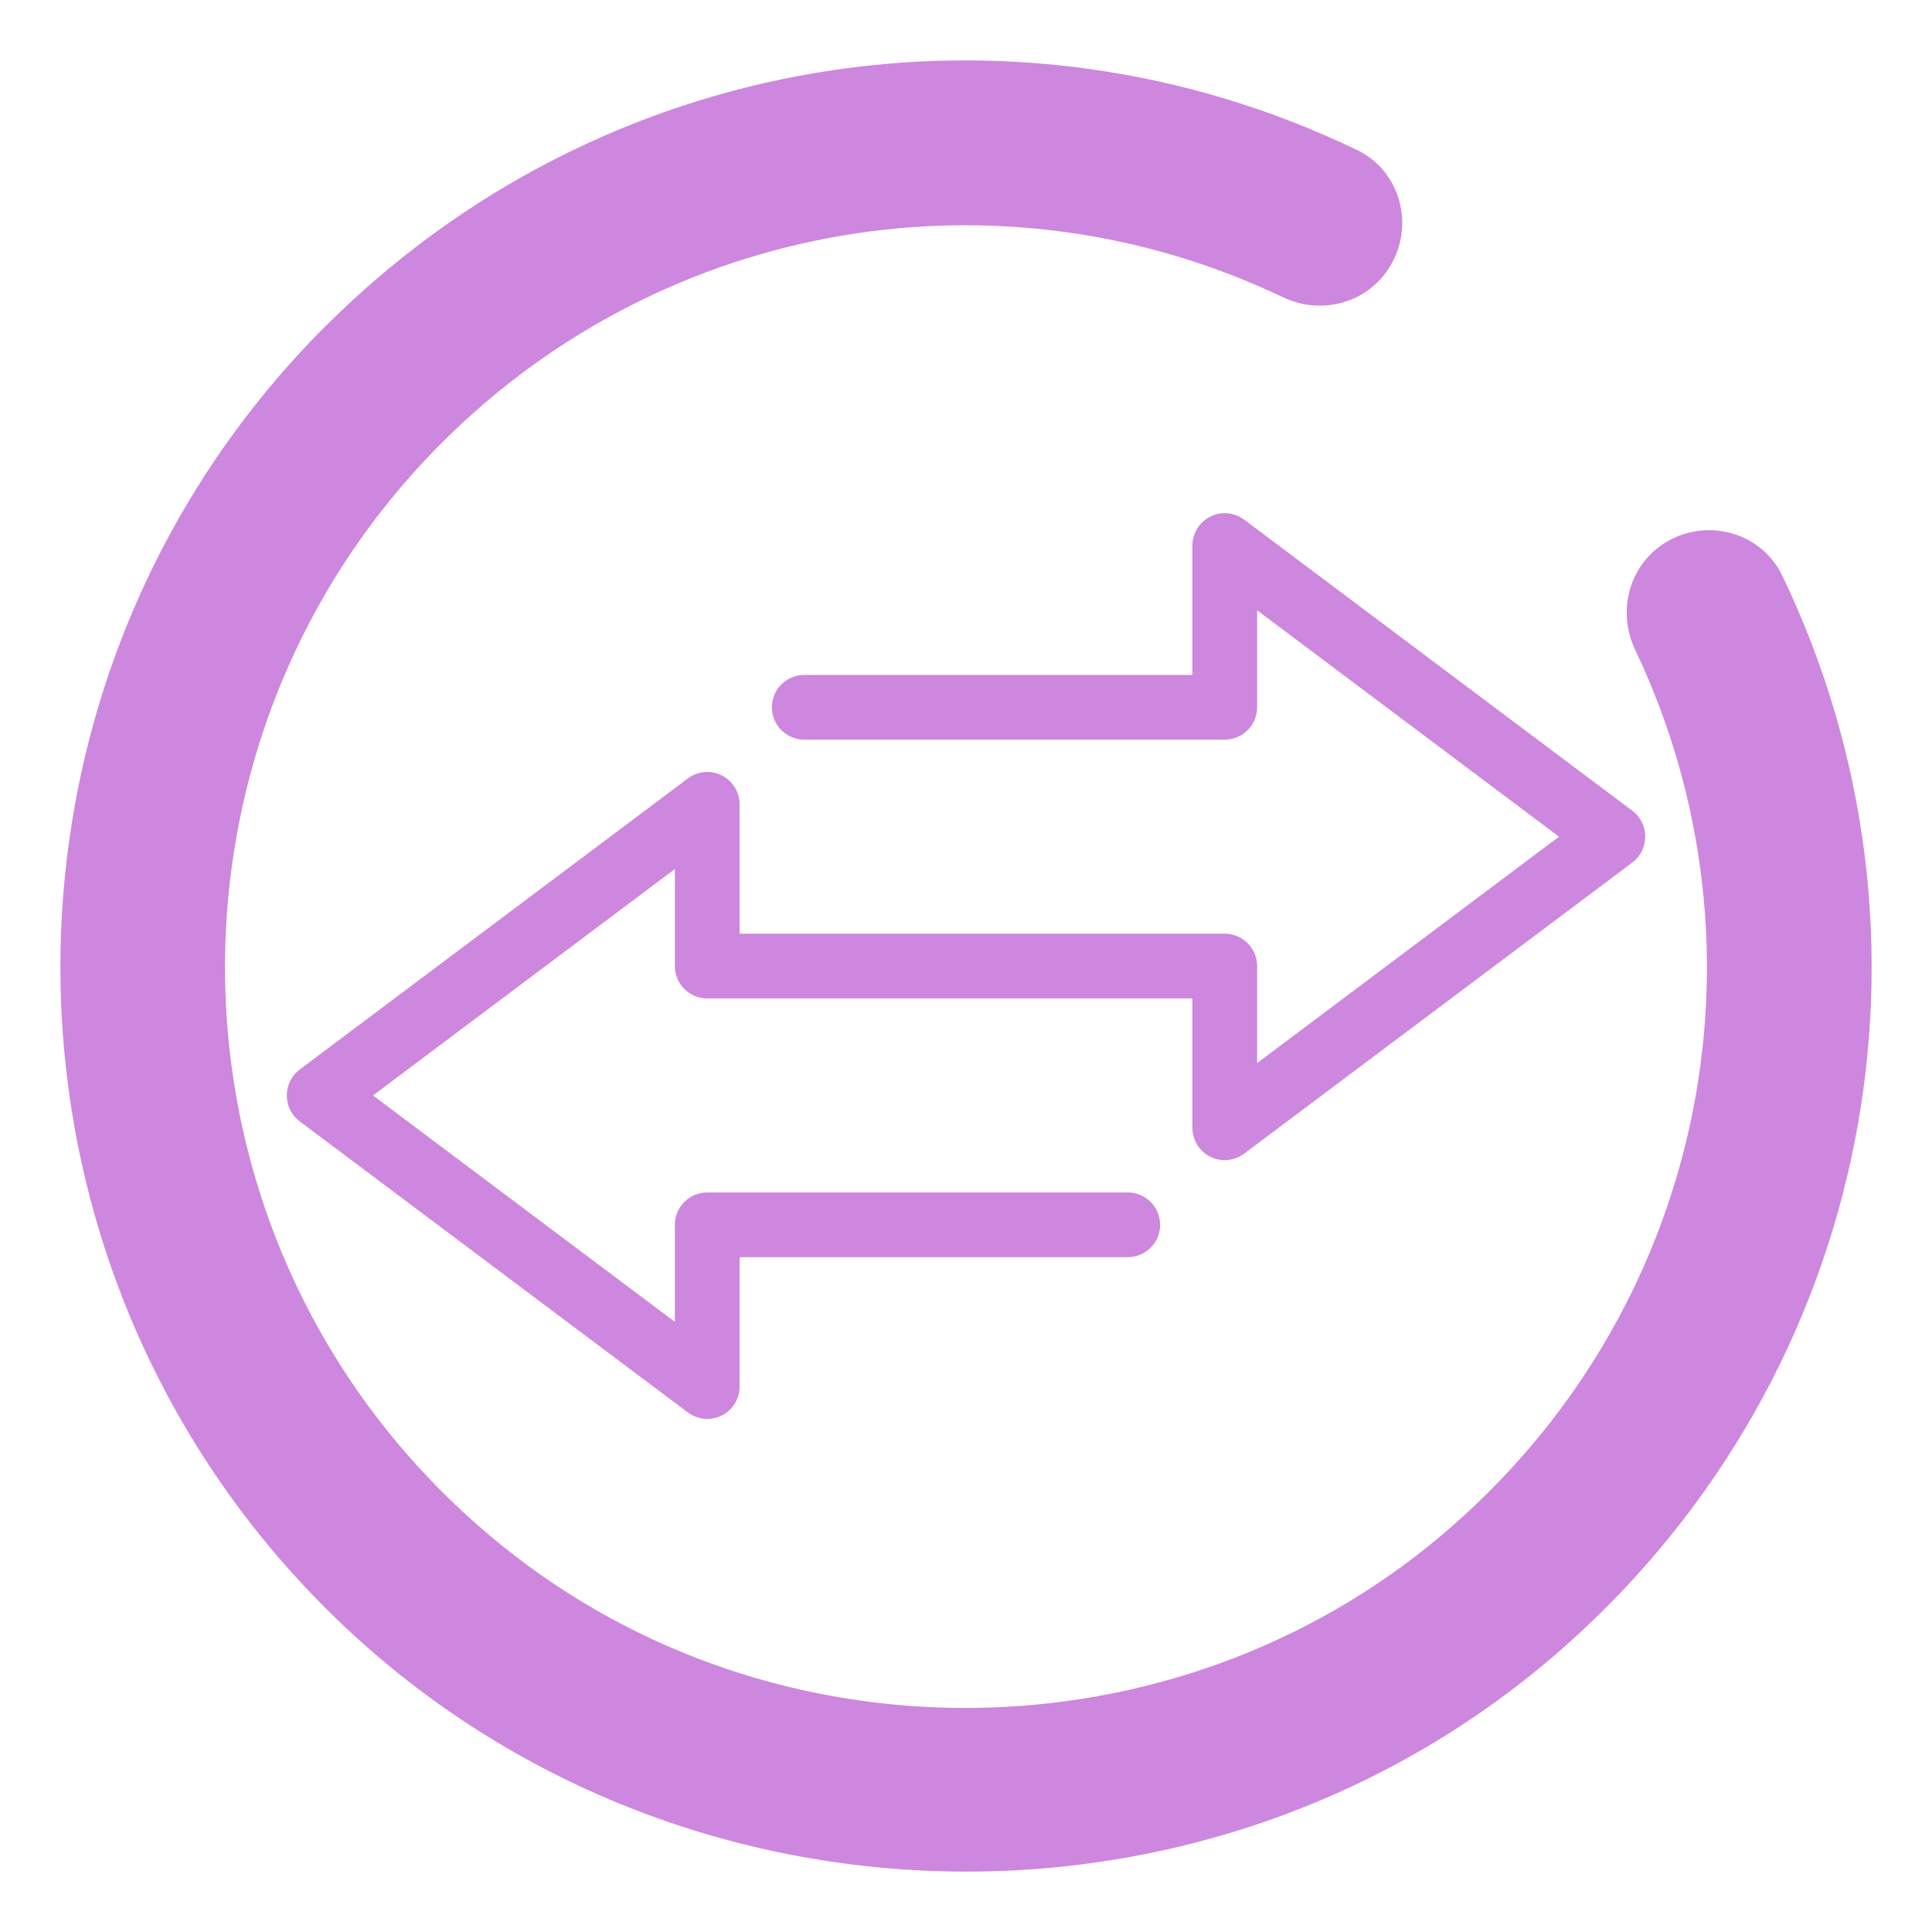 <?xml version="1.0" encoding="UTF-8" standalone="no"?>
<svg
   sodipodi:docname="switch_primary.svg"
   inkscape:version="1.3.1 (91b66b0783, 2023-11-16)"
   id="svg1699"
   version="1.1"
   viewBox="0 0 32 32"
   height="32"
   width="32"
   xmlns:inkscape="http://www.inkscape.org/namespaces/inkscape"
   xmlns:sodipodi="http://sodipodi.sourceforge.net/DTD/sodipodi-0.dtd"
   xmlns="http://www.w3.org/2000/svg"
   xmlns:svg="http://www.w3.org/2000/svg"
   xmlns:rdf="http://www.w3.org/1999/02/22-rdf-syntax-ns#"
   xmlns:cc="http://creativecommons.org/ns#"
   xmlns:dc="http://purl.org/dc/elements/1.1/">
  <defs
     id="defs1693" />
  <sodipodi:namedview
     inkscape:document-rotation="0"
     inkscape:window-maximized="1"
     inkscape:window-y="0"
     inkscape:window-x="0"
     inkscape:window-height="994"
     inkscape:window-width="1920"
     showgrid="false"
     inkscape:current-layer="layer1"
     inkscape:document-units="px"
     inkscape:cy="14.941482"
     inkscape:cx="12.992593"
     inkscape:zoom="16.163056"
     inkscape:pageshadow="2"
     inkscape:pageopacity="0"
     borderopacity="1"
     bordercolor="#ff0000"
     pagecolor="#000000"
     id="base"
     inkscape:pagecheckerboard="true"
     inkscape:showpageshadow="false"
     inkscape:deskcolor="#000000">
    <inkscape:grid
       type="xygrid"
       id="grid844"
       originx="0"
       originy="0"
       spacingy="1"
       spacingx="1"
       units="mm"
       visible="false" />
  </sodipodi:namedview>
  <g
     transform="translate(-98.729,-81.919)"
     id="layer1"
     inkscape:groupmode="layer"
     inkscape:label="Layer 1">
    <g
       id="system-switch-user"
       transform="translate(-184.271,81.919)">
      <g
         id="g1729">
        <circle
           style="opacity:0;fill:none;fill-opacity:1;stroke-width:1.067"
           id="circle955"
           r="16"
           cy="-16"
           cx="299"
           transform="scale(1,-1)" />
      </g>
    </g>
    <path
       d="m 125.979,95.776 c 0,-0.169 -0.079,-0.328 -0.214,-0.429 l -6.429,-4.821 c -0.163,-0.122 -0.379,-0.141 -0.561,-0.05 -0.181,0.09 -0.296,0.276 -0.296,0.479 v 2.143 h -6.429 c -0.296,0 -0.536,0.24 -0.536,0.536 0,0.296 0.24,0.536 0.536,0.536 h 6.965 c 0.296,0 0.536,-0.24 0.536,-0.536 v -1.607 l 5,3.75 -5,3.75 v -1.607 c 0,-0.296 -0.24,-0.536 -0.536,-0.536 h -8.036 v -2.143 c 0,-0.203 -0.115,-0.389 -0.296,-0.479 -0.181,-0.091 -0.399,-0.071 -0.561,0.051 l -6.429,4.821 c -0.135,0.101 -0.214,0.26 -0.214,0.429 0,0.169 0.079,0.328 0.214,0.429 l 6.429,4.821 c 0.163,0.122 0.379,0.141 0.561,0.051 0.181,-0.09 0.296,-0.276 0.296,-0.479 v -2.143 h 6.429 c 0.296,0 0.536,-0.24 0.536,-0.536 0,-0.296 -0.24,-0.536 -0.536,-0.536 h -6.965 c -0.296,0 -0.536,0.24 -0.536,0.536 v 1.607 l -5,-3.75 5,-3.75 v 1.607 c 0,0.296 0.24,0.536 0.536,0.536 h 8.036 v 2.143 c 0,0.203 0.115,0.389 0.296,0.479 0.181,0.091 0.399,0.071 0.561,-0.051 l 6.429,-4.821 c 0.135,-0.101 0.214,-0.26 0.214,-0.429 z"
       id="path1-4"
       style="fill:#cd87de;fill-opacity:1;stroke-width:0.536" />
    <path
       d="m 104.115,87.326 c -5.895,5.899 -5.847,15.528 0.145,21.366 5.581,5.438 14.575,5.66 20.4,0.485 5.104,-4.535 6.458,-11.76 3.587,-17.727 -0.345,-0.716 -1.247,-0.962 -1.926,-0.549 -0.609,0.37 -0.814,1.138 -0.508,1.782 2.366,4.975 1.152,11.005 -3.23,14.684 -4.445,3.732 -11.039,3.795 -15.55,0.144 -5.753,-4.657 -6.083,-13.157 -0.989,-18.255 3.713,-3.715 9.287,-4.632 13.937,-2.413 0.639,0.305 1.403,0.095 1.771,-0.511 l 0.002,-0.004 c 0.411,-0.677 0.169,-1.578 -0.544,-1.922 -5.696,-2.748 -12.541,-1.636 -17.094,2.921 z"
       id="path1-0-9-9-6"
       style="fill:#cd87de;fill-opacity:1;stroke-width:0.546" />
  </g>
</svg>
